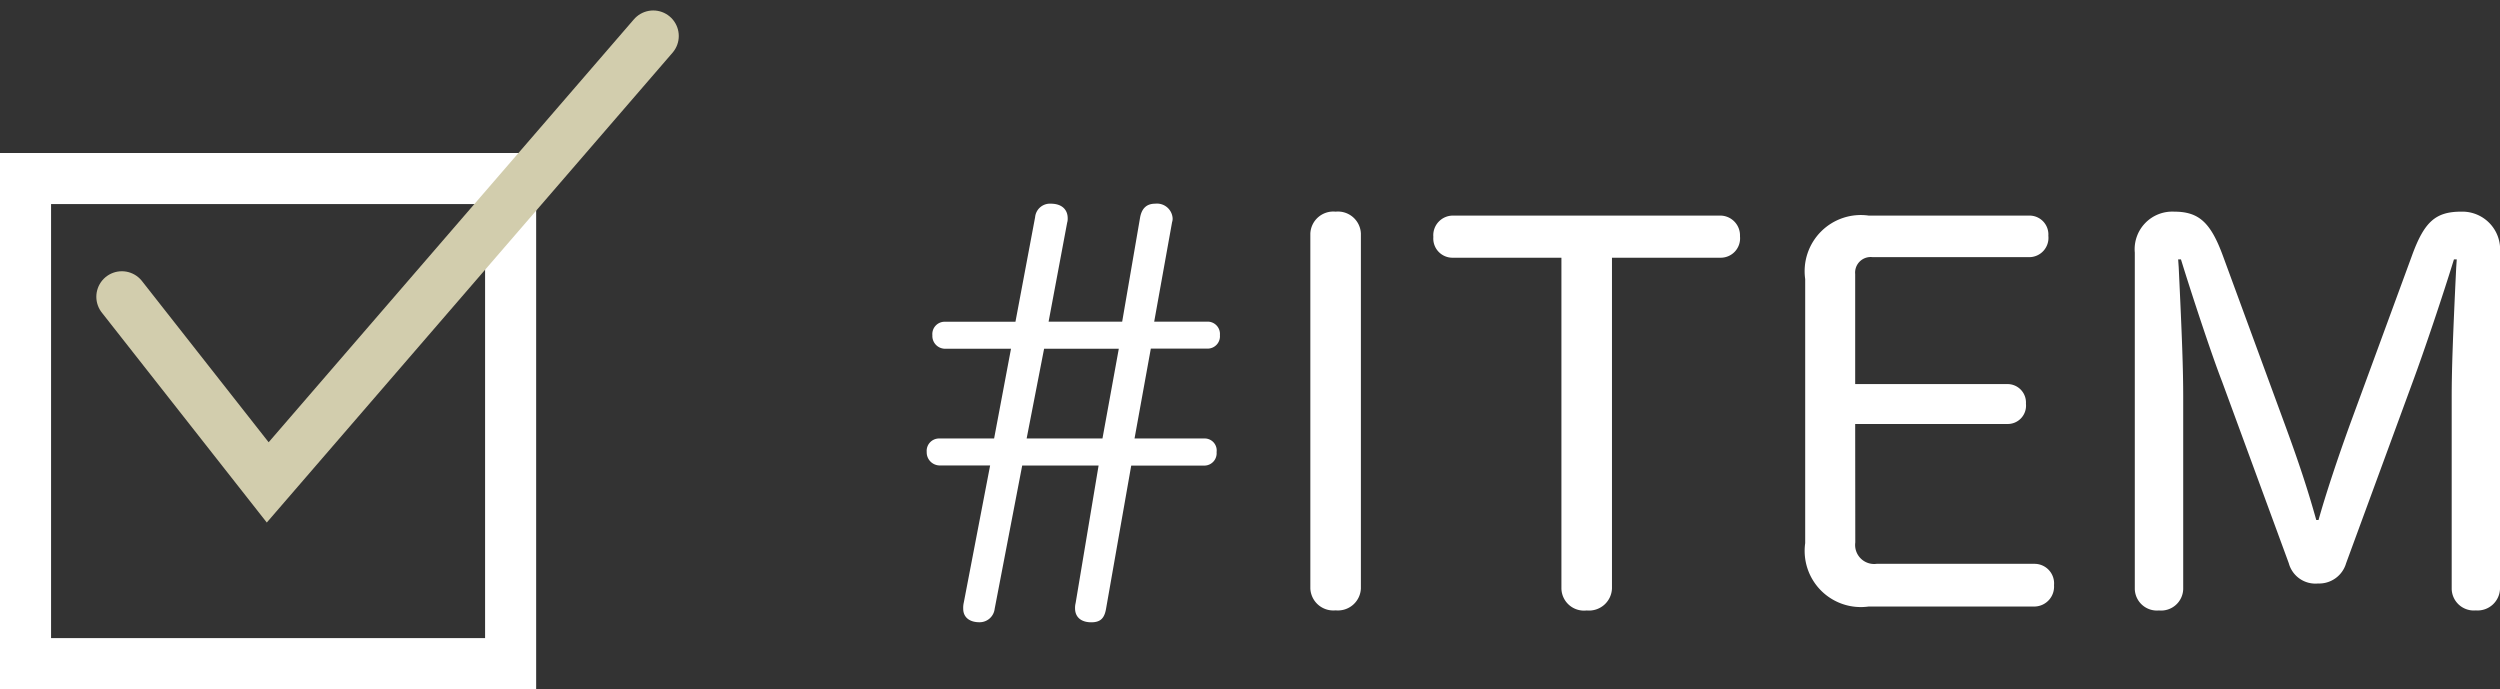 <svg xmlns="http://www.w3.org/2000/svg" width="97.919" height="26.993" viewBox="0 0 97.919 26.993">
  <rect x="0" y="0" width="97.919" height="26.993" fill="#333333" stroke="none"/>
  <g id="_02" data-name="02" transform="translate(-114.419 -33.826)">
    <path id="パス_2627" data-name="パス 2627" d="M-27.808-11.572H-30.6a.483.483,0,0,0-.462.528.5.5,0,0,0,.462.528h2.618L-28.644-7H-30.8a.486.486,0,0,0-.484.528.513.513,0,0,0,.484.528h2L-29.832-.572a.9.9,0,0,0-.022.242c0,.33.242.528.638.528a.593.593,0,0,0,.594-.528l1.078-5.61h2.992l-.9,5.39a.758.758,0,0,0-.022.2c0,.352.242.55.638.55.352,0,.506-.154.572-.506l.99-5.632h2.882a.483.483,0,0,0,.462-.528A.47.47,0,0,0-20.394-7h-2.75l.638-3.52h2.244a.483.483,0,0,0,.462-.528.483.483,0,0,0-.462-.528h-2.112l.7-3.894a.43.43,0,0,0,.022-.154.614.614,0,0,0-.682-.572c-.33,0-.528.176-.594.55l-.7,4.07H-26.51l.726-3.872a.547.547,0,0,0,.022-.176c0-.352-.242-.572-.66-.572a.582.582,0,0,0-.616.528Zm1.122,1.056h2.926L-24.4-7h-2.97Zm12.408-4.51a.9.9,0,0,0-.99-.858.9.9,0,0,0-.99.858v13.9a.9.9,0,0,0,.99.858.9.9,0,0,0,.99-.858Zm7.854.946V-1.122a.884.884,0,0,0,.99.858.9.9,0,0,0,.99-.858V-14.08H-.2a.758.758,0,0,0,.77-.836A.776.776,0,0,0-.2-15.73H-10.67a.77.77,0,0,0-.77.836.751.751,0,0,0,.77.814ZM5.082-7.568h5.94a.717.717,0,0,0,.748-.792.722.722,0,0,0-.748-.77H5.082v-4.312a.609.609,0,0,1,.682-.66H11.9a.754.754,0,0,0,.748-.836.74.74,0,0,0-.748-.792H5.61a2.2,2.2,0,0,0-2.486,2.486V-2.9A2.2,2.2,0,0,0,5.61-.418h6.512a.779.779,0,0,0,.748-.836.766.766,0,0,0-.748-.836h-6.2a.745.745,0,0,1-.836-.836Zm12.65-6.446h.11c.4,1.3,1.188,3.7,1.606,4.774l2.618,7.128a1.079,1.079,0,0,0,1.144.792,1.1,1.1,0,0,0,1.1-.792L26.928-9.24c.44-1.188,1.166-3.344,1.606-4.774h.11l-.022.33c-.132,2.728-.176,4.026-.176,5.082v7.5a.866.866,0,0,0,.946.836.878.878,0,0,0,.946-.836V-14.278a1.48,1.48,0,0,0-1.518-1.606c-1.012,0-1.452.4-1.936,1.738l-2.4,6.534c-.528,1.452-.99,2.86-1.254,3.806h-.088c-.308-1.1-.638-2.134-1.254-3.806l-2.4-6.534c-.484-1.32-.946-1.738-1.914-1.738a1.473,1.473,0,0,0-1.54,1.606V-1.1a.866.866,0,0,0,.946.836A.866.866,0,0,0,17.93-1.1V-8.6c0-1.1-.044-2.332-.176-5.1Z" transform="translate(182 58)" fill="#fff"/>
    <g id="check" transform="translate(114.419 35.236)">
      <g id="パス_2570" data-name="パス 2570" transform="translate(0 4.583)" fill="none">
        <path d="M0,0H21V21H0Z" stroke="none"/>
        <path d="M 2 2 L 2 19 L 19 19 L 19 2 L 2 2 M 0 0 L 21 0 L 21 21 L 0 21 L 0 0 Z" stroke="none" fill="#fff"/>
      </g>
      <path id="パス_2569" data-name="パス 2569" d="M192.773,711.631l5.713,7.27,15.1-17.484" transform="translate(-188 -701.417)" fill="none" stroke="#d2cdad" stroke-linecap="round" stroke-width="2"/>
    </g>
  </g>
</svg>
